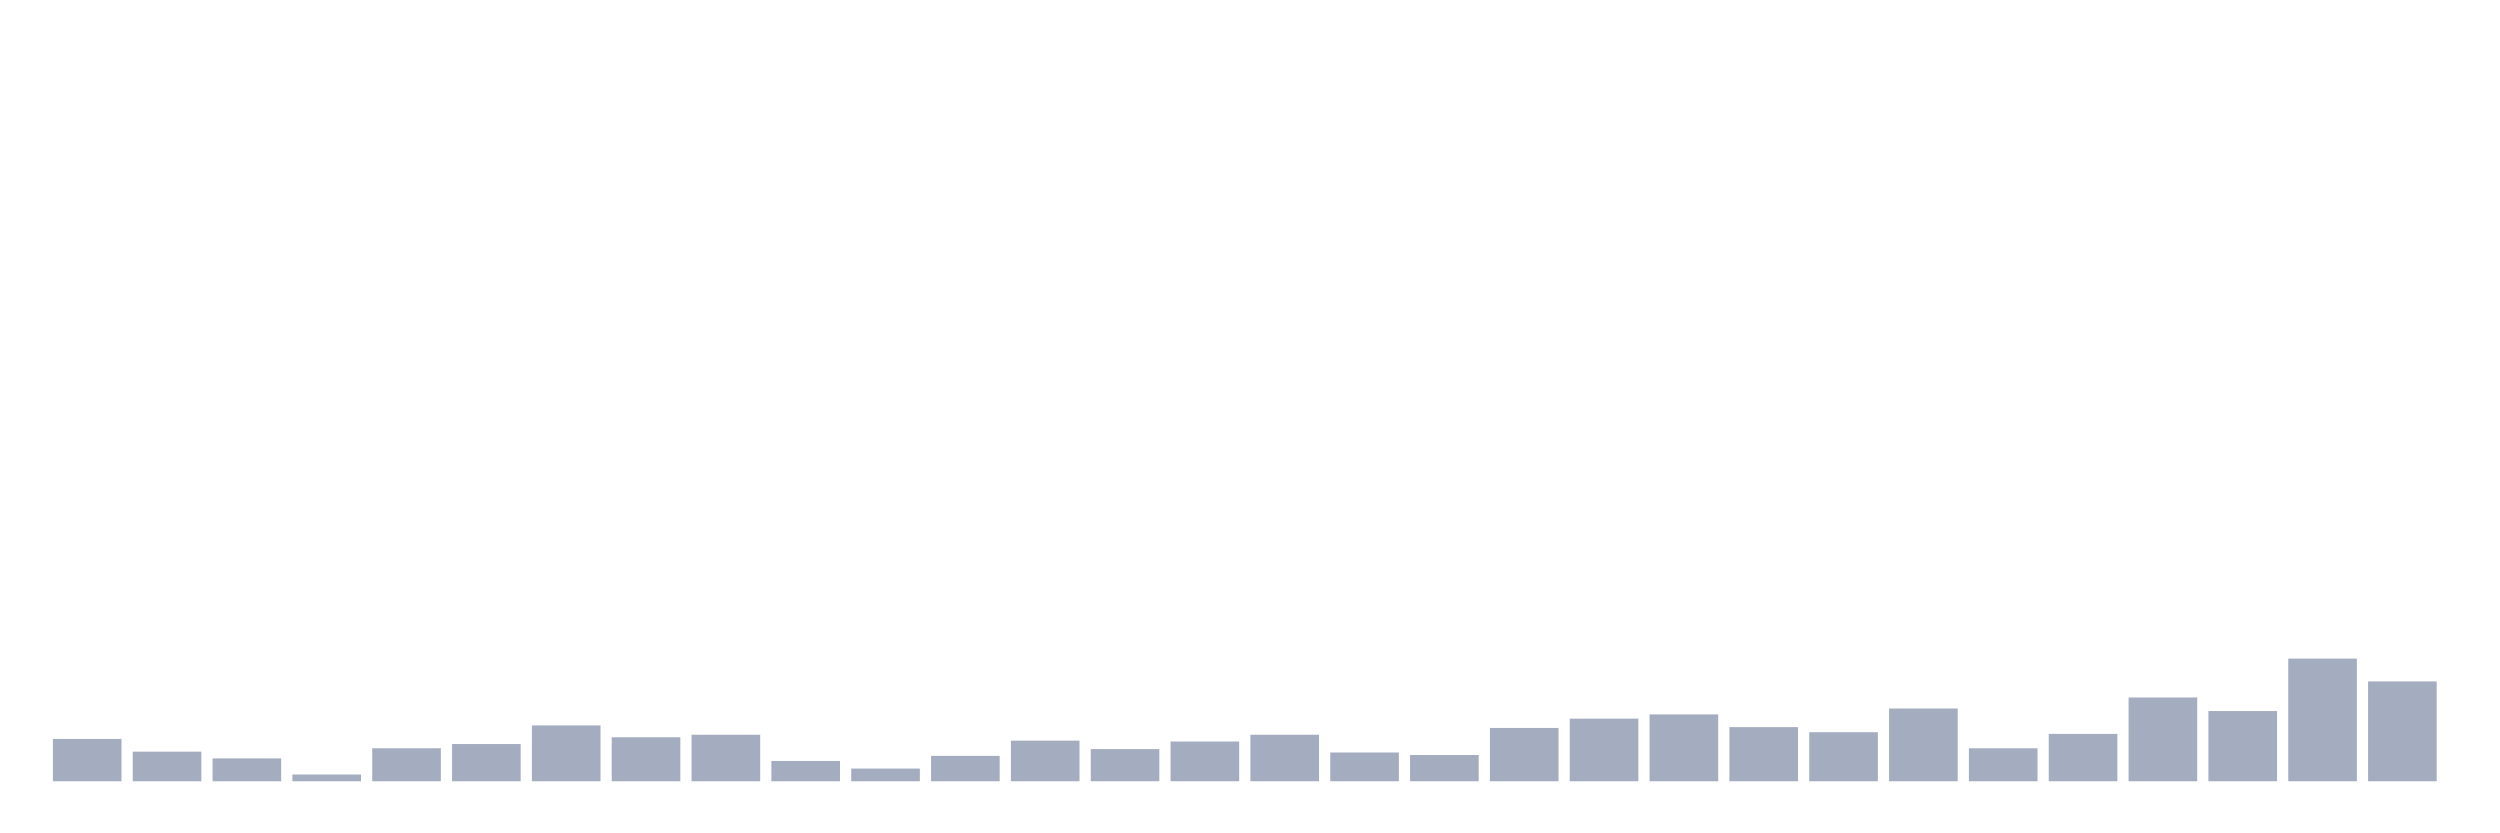 <svg xmlns="http://www.w3.org/2000/svg" viewBox="0 0 480 160"><g transform="translate(10,10)"><rect class="bar" x="0.153" width="13.175" y="131.879" height="8.121" fill="rgb(164,173,192)"></rect><rect class="bar" x="15.482" width="13.175" y="134.316" height="5.684" fill="rgb(164,173,192)"></rect><rect class="bar" x="30.81" width="13.175" y="135.615" height="4.385" fill="rgb(164,173,192)"></rect><rect class="bar" x="46.138" width="13.175" y="138.701" height="1.299" fill="rgb(164,173,192)"></rect><rect class="bar" x="61.466" width="13.175" y="133.666" height="6.334" fill="rgb(164,173,192)"></rect><rect class="bar" x="76.794" width="13.175" y="132.854" height="7.146" fill="rgb(164,173,192)"></rect><rect class="bar" x="92.123" width="13.175" y="129.281" height="10.719" fill="rgb(164,173,192)"></rect><rect class="bar" x="107.451" width="13.175" y="131.555" height="8.445" fill="rgb(164,173,192)"></rect><rect class="bar" x="122.779" width="13.175" y="131.067" height="8.933" fill="rgb(164,173,192)"></rect><rect class="bar" x="138.107" width="13.175" y="136.102" height="3.898" fill="rgb(164,173,192)"></rect><rect class="bar" x="153.436" width="13.175" y="137.564" height="2.436" fill="rgb(164,173,192)"></rect><rect class="bar" x="168.764" width="13.175" y="135.128" height="4.872" fill="rgb(164,173,192)"></rect><rect class="bar" x="184.092" width="13.175" y="132.204" height="7.796" fill="rgb(164,173,192)"></rect><rect class="bar" x="199.42" width="13.175" y="133.828" height="6.172" fill="rgb(164,173,192)"></rect><rect class="bar" x="214.748" width="13.175" y="132.367" height="7.633" fill="rgb(164,173,192)"></rect><rect class="bar" x="230.077" width="13.175" y="131.067" height="8.933" fill="rgb(164,173,192)"></rect><rect class="bar" x="245.405" width="13.175" y="134.478" height="5.522" fill="rgb(164,173,192)"></rect><rect class="bar" x="260.733" width="13.175" y="134.965" height="5.035" fill="rgb(164,173,192)"></rect><rect class="bar" x="276.061" width="13.175" y="129.768" height="10.232" fill="rgb(164,173,192)"></rect><rect class="bar" x="291.39" width="13.175" y="127.981" height="12.019" fill="rgb(164,173,192)"></rect><rect class="bar" x="306.718" width="13.175" y="127.169" height="12.831" fill="rgb(164,173,192)"></rect><rect class="bar" x="322.046" width="13.175" y="129.606" height="10.394" fill="rgb(164,173,192)"></rect><rect class="bar" x="337.374" width="13.175" y="130.58" height="9.42" fill="rgb(164,173,192)"></rect><rect class="bar" x="352.702" width="13.175" y="126.032" height="13.968" fill="rgb(164,173,192)"></rect><rect class="bar" x="368.031" width="13.175" y="133.666" height="6.334" fill="rgb(164,173,192)"></rect><rect class="bar" x="383.359" width="13.175" y="130.905" height="9.095" fill="rgb(164,173,192)"></rect><rect class="bar" x="398.687" width="13.175" y="123.921" height="16.079" fill="rgb(164,173,192)"></rect><rect class="bar" x="414.015" width="13.175" y="126.52" height="13.48" fill="rgb(164,173,192)"></rect><rect class="bar" x="429.344" width="13.175" y="116.45" height="23.55" fill="rgb(164,173,192)"></rect><rect class="bar" x="444.672" width="13.175" y="120.835" height="19.165" fill="rgb(164,173,192)"></rect></g></svg>